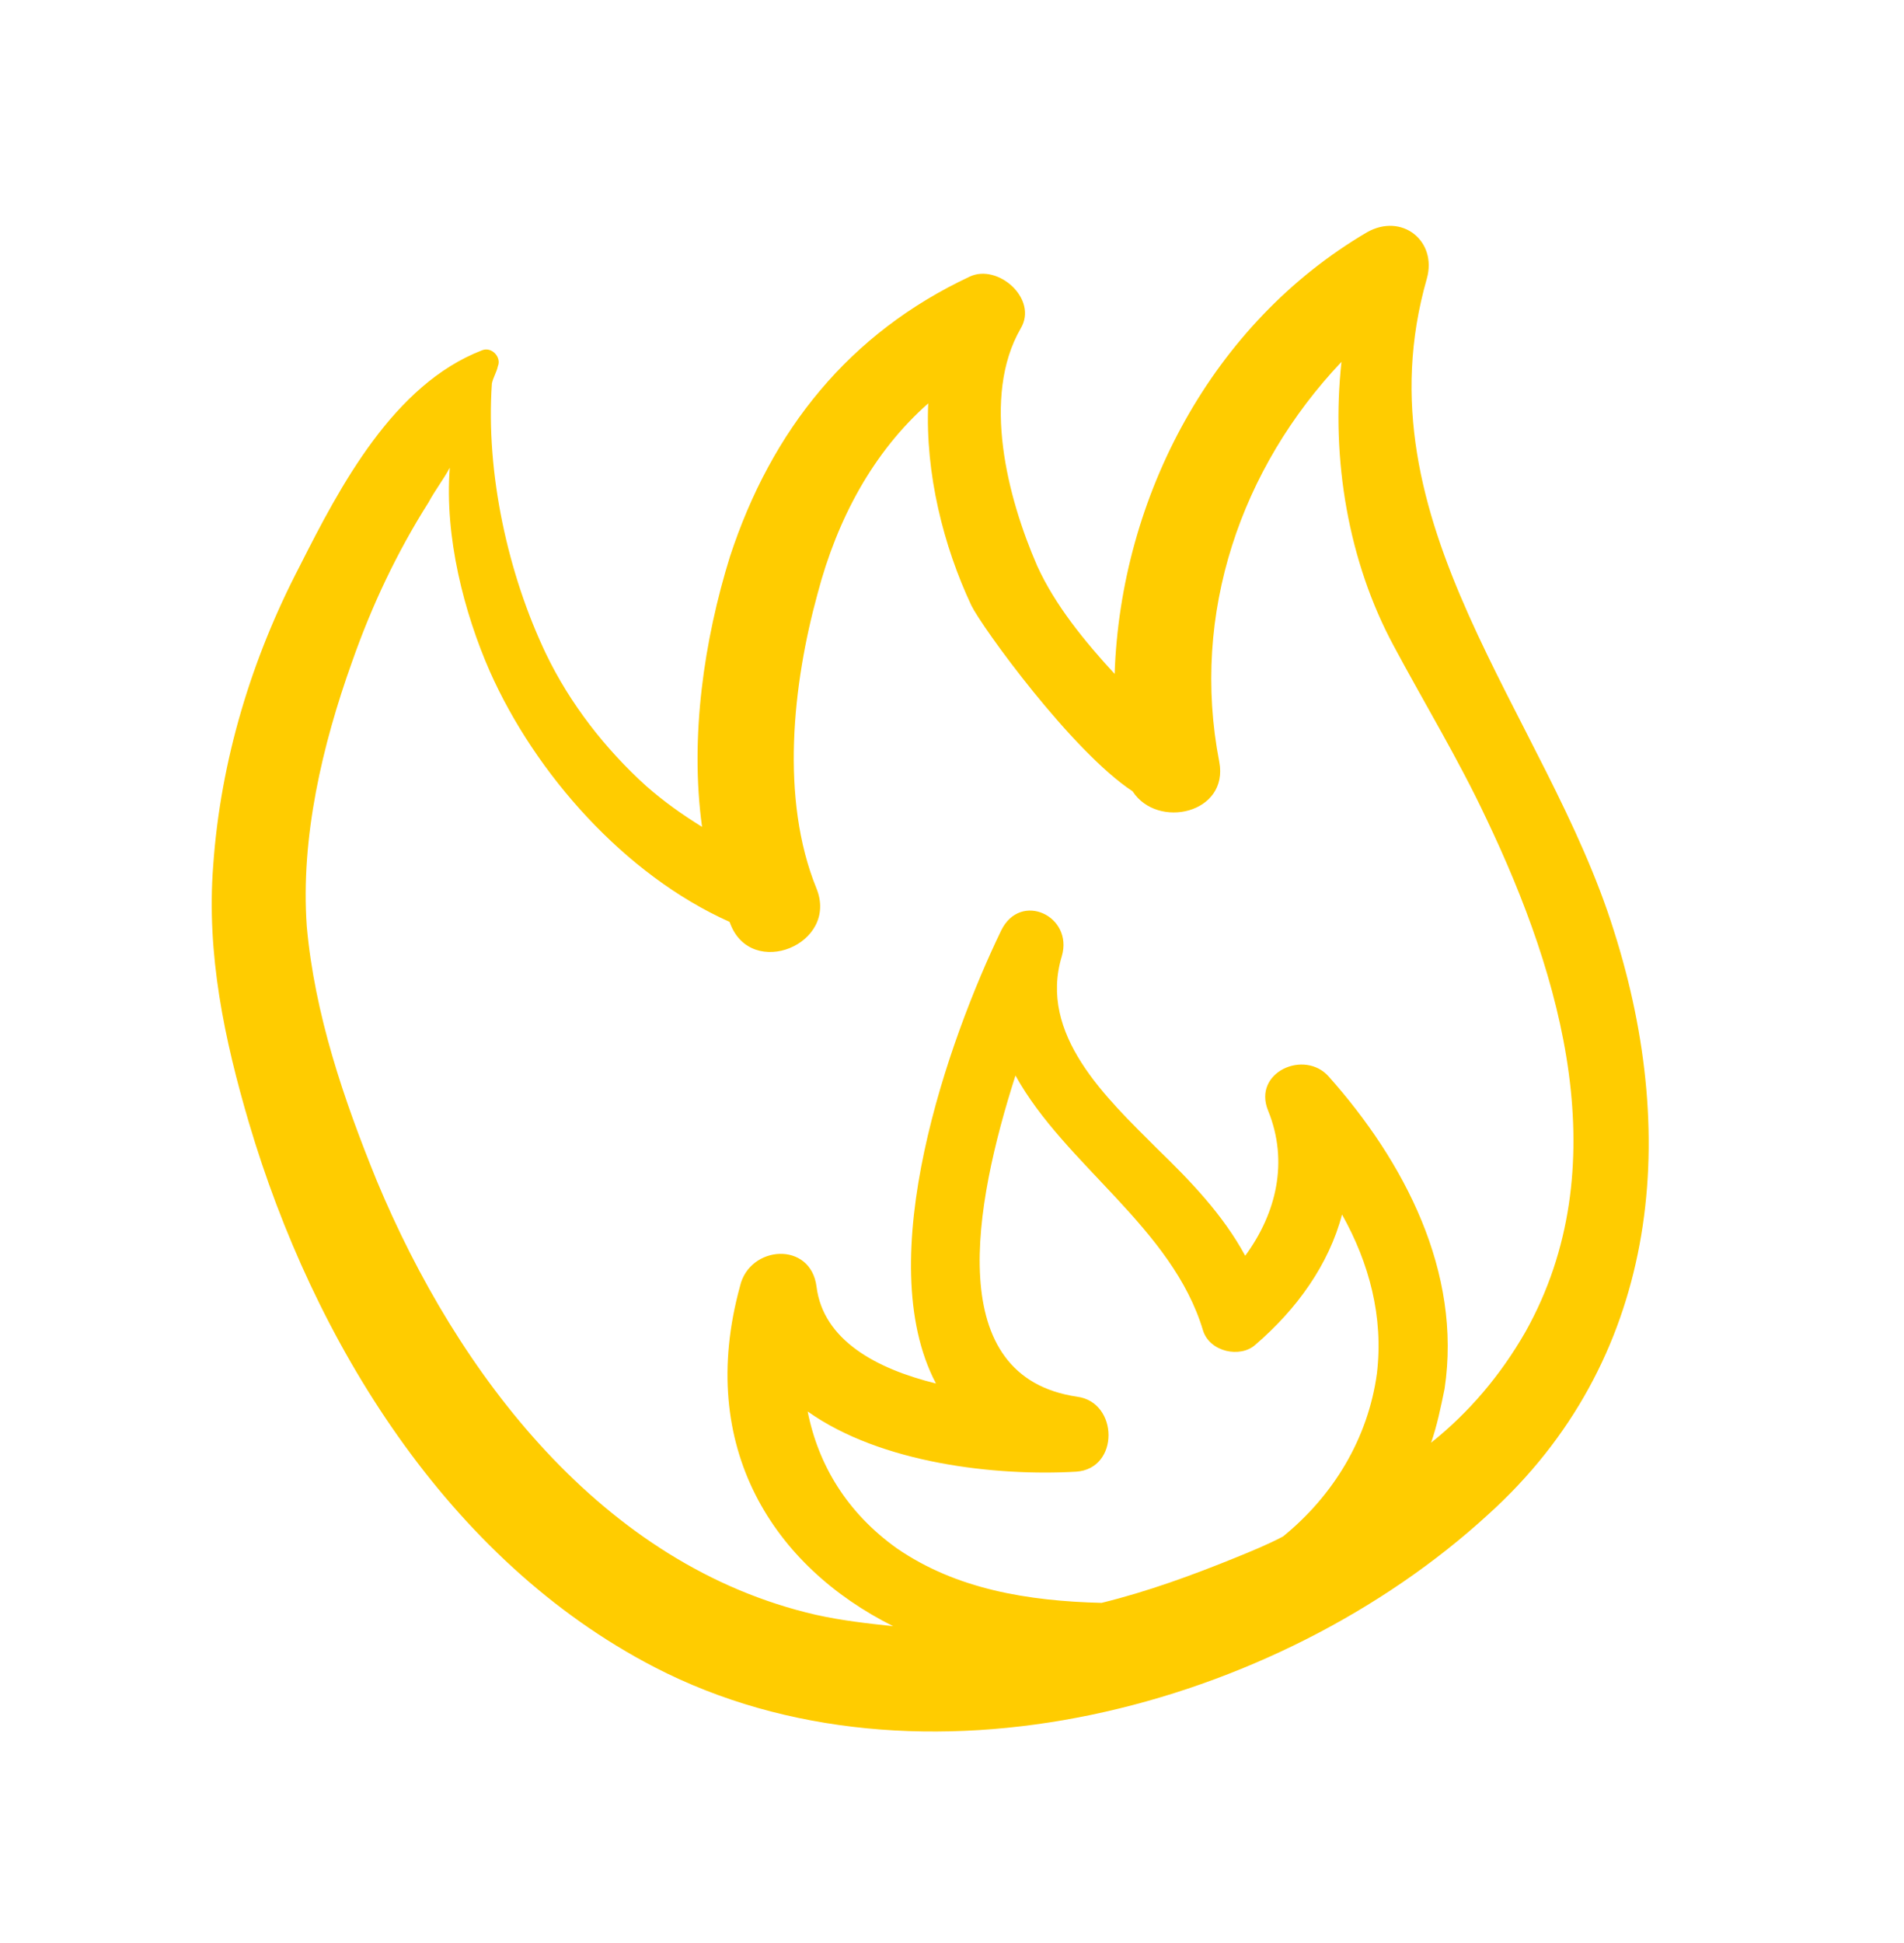 <svg width="148" height="151" viewBox="0 0 148 151" fill="none" xmlns="http://www.w3.org/2000/svg">
<path d="M106.256 18.055C94.223 25.122 87.108 38.583 86.641 52.378C84.311 49.852 82.004 47.028 80.617 43.974C78.32 38.685 76.282 30.83 79.338 25.534C80.719 23.235 77.565 20.465 75.38 21.499C66.02 25.886 59.965 33.416 56.737 43.269C54.734 49.728 53.608 57.279 54.571 64.269C53.022 63.307 51.597 62.295 50.245 61.108C47.041 58.214 44.307 54.694 42.442 50.822C39.492 44.64 37.753 36.808 38.235 29.809C38.332 29.336 38.603 28.936 38.7 28.462C38.995 27.764 38.218 26.922 37.473 27.225C30.592 29.879 26.431 37.796 23.306 43.989C19.564 51.156 17.146 59.087 16.572 67.281C16.04 74.156 17.449 80.82 19.354 87.281C24.359 104.206 34.767 121.248 50.899 129.593C71.426 140.202 99.241 132.793 115.683 117.708C128.808 105.855 130.673 88.74 125.448 72.34C120.195 55.516 105.469 40.665 110.908 21.663C111.737 18.72 108.961 16.52 106.256 18.055ZM99.734 119.421C98.543 120.05 97.301 120.555 96.059 121.061C92.707 122.425 89.179 123.715 85.624 124.583C79.922 124.442 74.34 123.529 69.715 120.345C65.84 117.579 63.602 113.858 62.781 109.705C68.481 113.755 77.425 114.747 83.647 114.387C87.031 114.168 86.951 108.99 83.737 108.561C73.271 107.029 75.683 93.746 78.934 83.594C82.784 90.567 91.128 95.422 93.516 103.424C94.048 105.089 96.416 105.573 97.58 104.521C100.8 101.763 103.294 98.288 104.317 94.398C106.43 98.17 107.551 102.346 107.029 106.755C106.337 111.813 103.649 116.236 99.734 119.421ZM108.338 50.209C110.755 54.725 113.369 59.017 115.538 63.635C121.436 75.998 125.706 90.761 118.586 103.5C116.64 106.898 114.192 109.775 111.243 112.133C111.708 110.786 111.999 109.365 112.289 107.944C113.654 98.849 109.147 90.262 103.283 83.674C101.403 81.544 97.355 83.335 98.568 86.316C100.185 90.29 99.213 94.304 96.792 97.604C95.056 94.403 92.551 91.804 89.921 89.255C86.015 85.344 80.683 80.421 82.539 74.311C83.442 71.194 79.322 69.251 77.822 72.322C73.739 80.786 67.665 97.876 72.752 107.53C68.089 106.388 63.993 104.146 63.471 100.017C63.026 96.434 58.248 96.786 57.52 99.977C54.084 112.52 60.163 121.771 69.427 126.396C67.459 126.184 65.491 125.971 63.422 125.511C46.819 121.7 35.527 106.754 29.29 91.779C26.713 85.445 24.458 78.837 23.845 71.994C23.356 65.1 25.056 57.895 27.359 51.459C28.901 47.068 30.843 42.948 33.31 39.05C33.803 38.126 34.47 37.276 34.962 36.352C34.546 41.731 36.074 47.623 38.068 52.167C41.601 60.138 48.568 68.014 56.706 71.65L56.756 71.774C58.401 76.171 65.231 73.392 63.462 69.046C60.633 62.092 61.626 53.148 63.551 46.141C65.085 40.306 67.892 35.111 72.152 31.352C71.911 36.806 73.338 42.449 75.507 47.066C76.338 48.754 83.291 58.373 88.04 61.507C89.974 64.483 95.544 63.23 94.773 59.202C92.539 47.663 96.481 36.362 104.274 28.125C103.447 35.698 104.814 43.682 108.338 50.209Z" fill="#ffcc00"/>
</svg>
